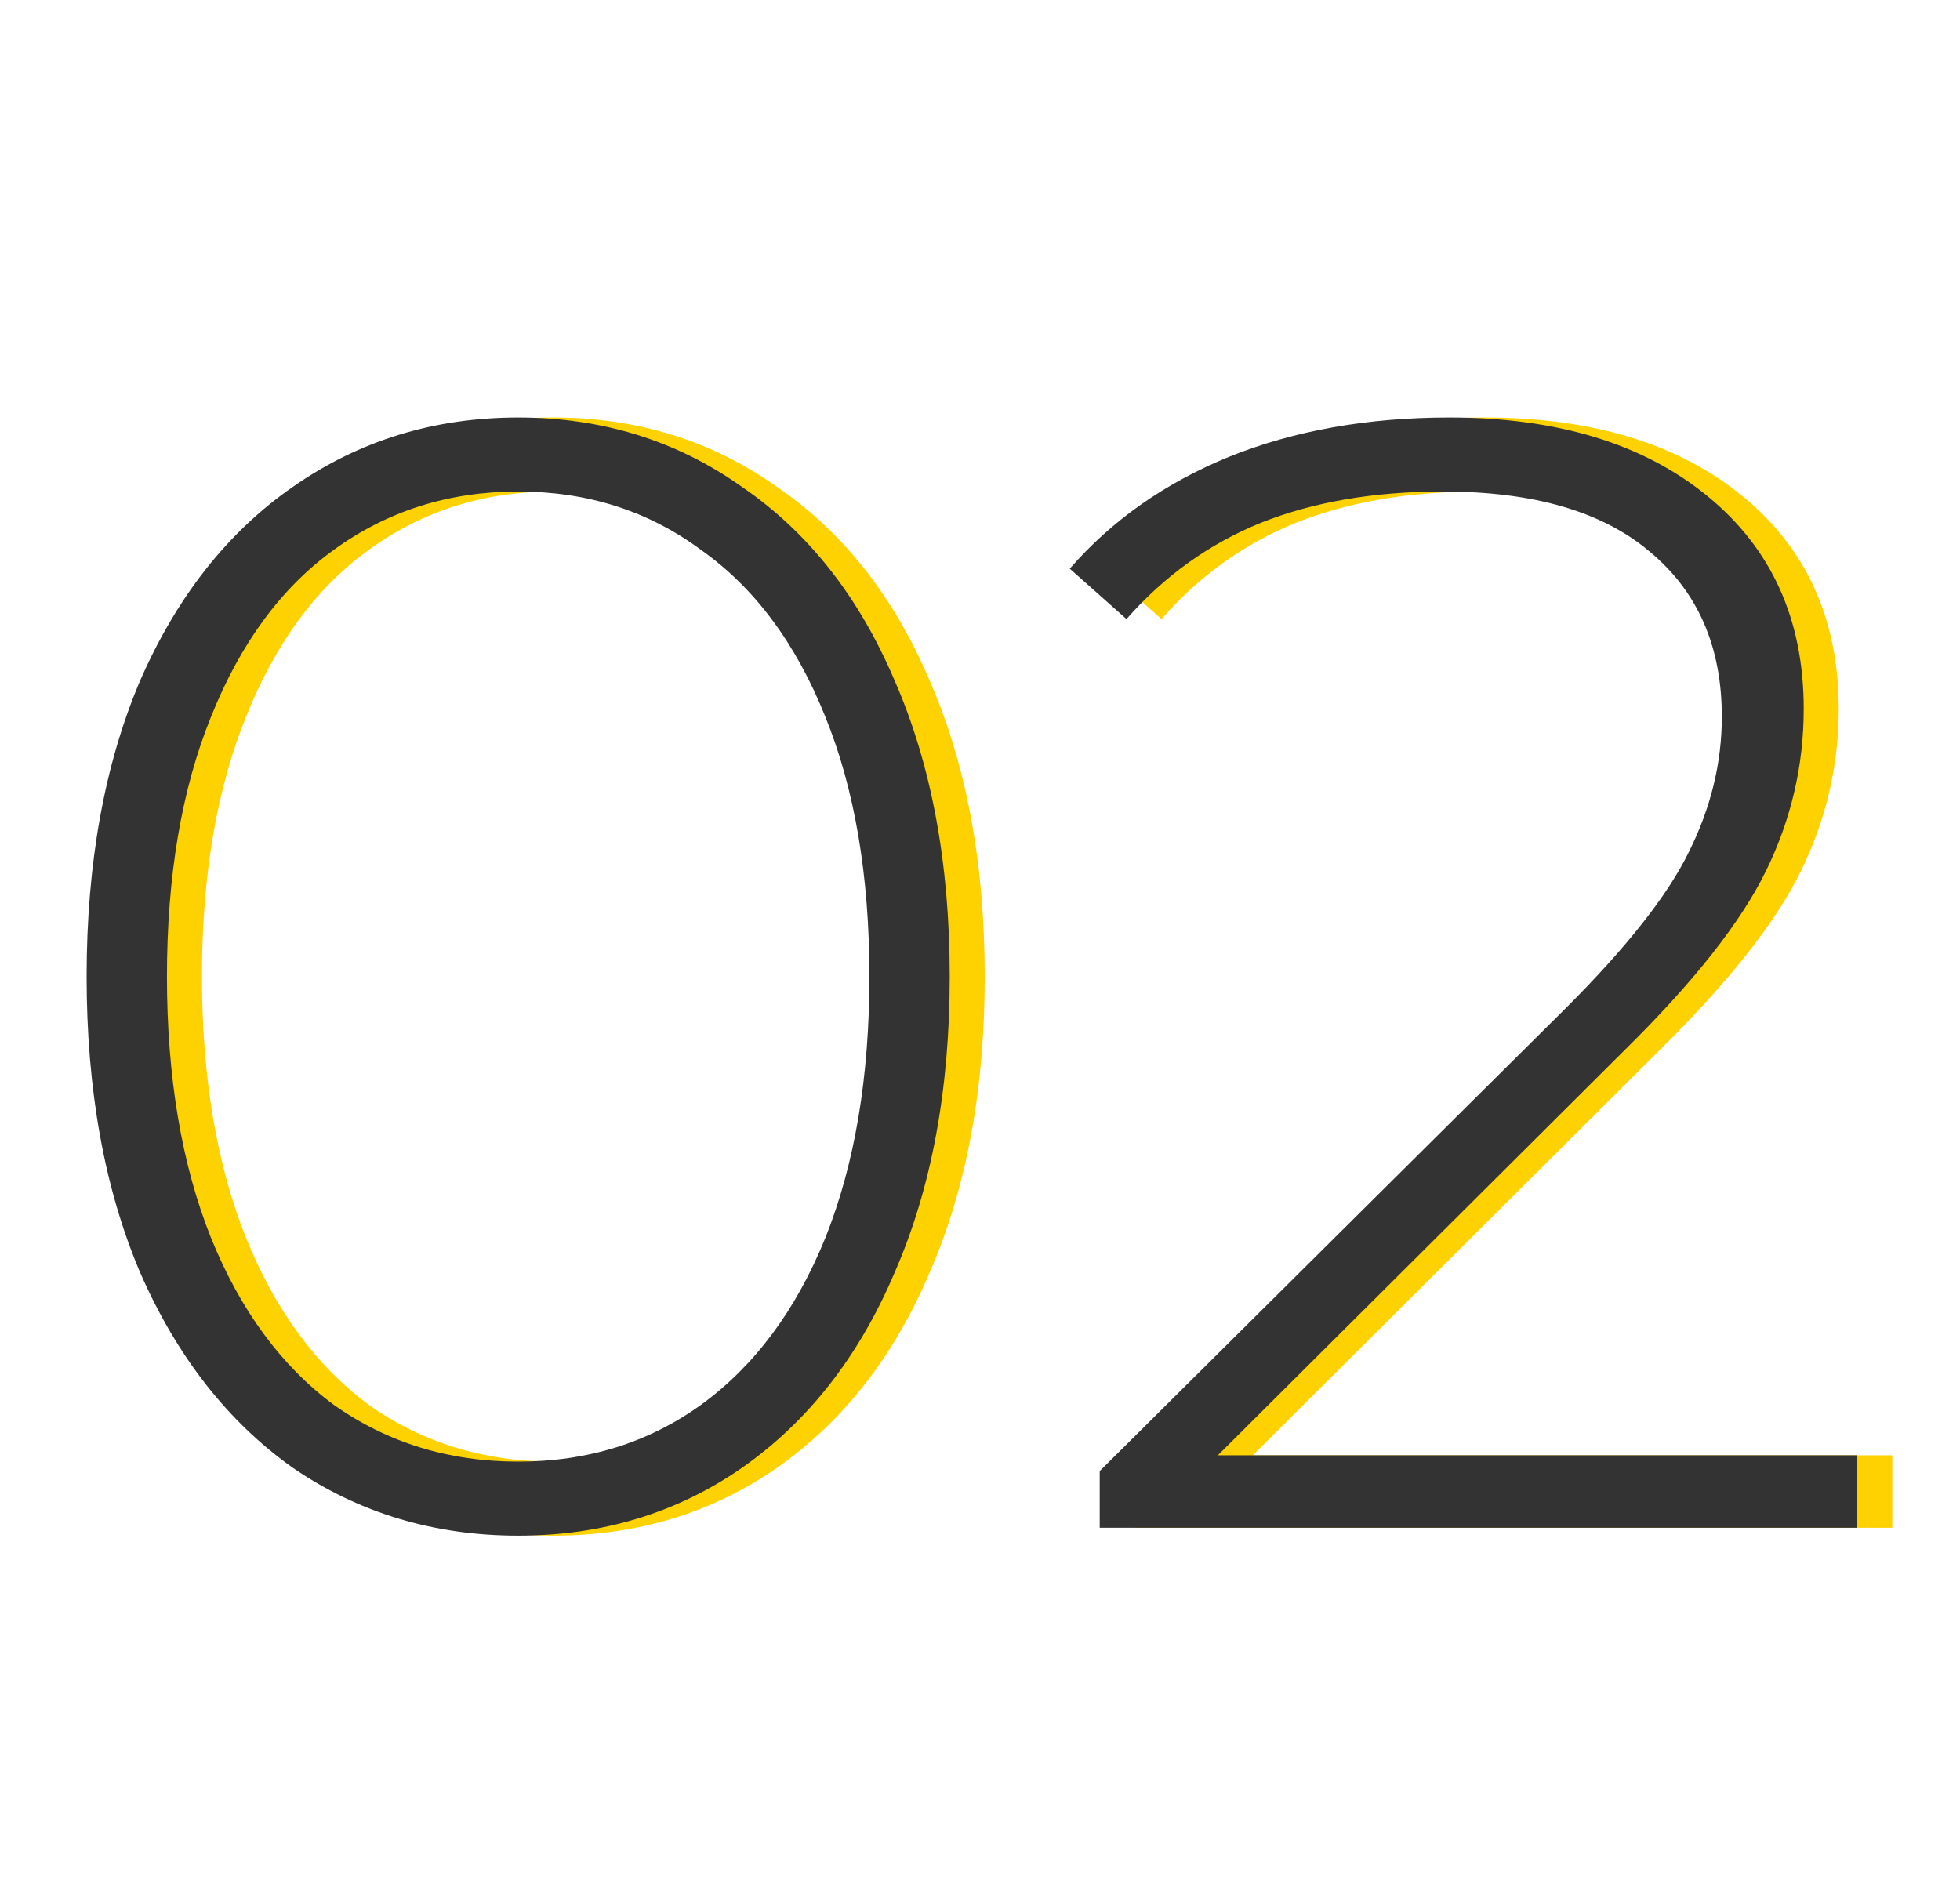 <svg width="112" height="108" viewBox="0 0 112 108" fill="none" xmlns="http://www.w3.org/2000/svg">
<path d="M31.61 87.76C26.81 87.76 22.52 86.47 18.74 83.89C15.02 81.25 12.11 77.53 10.01 72.73C7.97 67.93 6.95 62.29 6.95 55.81C6.95 49.33 7.97 43.69 10.01 38.89C12.11 34.09 15.02 30.4 18.74 27.82C22.52 25.18 26.81 23.86 31.61 23.86C36.41 23.86 40.67 25.18 44.39 27.82C48.17 30.4 51.08 34.09 53.12 38.89C55.22 43.69 56.27 49.33 56.27 55.81C56.27 62.29 55.22 67.93 53.12 72.73C51.08 77.53 48.17 81.25 44.39 83.89C40.67 86.47 36.41 87.76 31.61 87.76ZM31.61 83.53C35.57 83.53 39.05 82.45 42.05 80.29C45.11 78.07 47.48 74.89 49.16 70.75C50.84 66.55 51.68 61.57 51.68 55.81C51.68 50.05 50.84 45.1 49.16 40.96C47.48 36.76 45.11 33.58 42.05 31.42C39.05 29.2 35.57 28.09 31.61 28.09C27.65 28.09 24.14 29.2 21.08 31.42C18.08 33.58 15.74 36.76 14.06 40.96C12.38 45.1 11.54 50.05 11.54 55.81C11.54 61.57 12.38 66.55 14.06 70.75C15.74 74.89 18.08 78.07 21.08 80.29C24.14 82.45 27.65 83.53 31.61 83.53ZM108.13 83.17V87.31H64.84V84.07L91.48 57.61C94.96 54.13 97.3 51.16 98.5 48.7C99.76 46.18 100.39 43.6 100.39 40.96C100.39 36.94 99.01 33.79 96.25 31.51C93.55 29.23 89.62 28.09 84.46 28.09C80.5 28.09 77.02 28.69 74.02 29.89C71.08 31.09 68.53 32.92 66.37 35.38L63.13 32.5C65.53 29.74 68.56 27.61 72.22 26.11C75.94 24.61 80.14 23.86 84.82 23.86C91 23.86 95.92 25.36 99.58 28.36C103.24 31.36 105.07 35.41 105.07 40.51C105.07 43.75 104.35 46.84 102.91 49.78C101.47 52.72 98.77 56.14 94.81 60.04L71.59 83.17H108.13Z" fill="#FED100"/>
<path d="M29.61 87.76C24.81 87.76 20.52 86.47 16.74 83.89C13.02 81.25 10.11 77.53 8.01 72.73C5.97 67.93 4.95 62.29 4.95 55.81C4.95 49.33 5.97 43.69 8.01 38.89C10.11 34.09 13.02 30.4 16.74 27.82C20.52 25.18 24.81 23.86 29.61 23.86C34.41 23.86 38.67 25.18 42.39 27.82C46.17 30.4 49.08 34.09 51.12 38.89C53.22 43.69 54.27 49.33 54.27 55.81C54.27 62.29 53.22 67.93 51.12 72.73C49.08 77.53 46.17 81.25 42.39 83.89C38.67 86.47 34.41 87.76 29.61 87.76ZM29.61 83.53C33.57 83.53 37.05 82.45 40.05 80.29C43.11 78.07 45.48 74.89 47.16 70.75C48.84 66.55 49.68 61.57 49.68 55.81C49.68 50.05 48.84 45.1 47.16 40.96C45.48 36.76 43.11 33.58 40.05 31.42C37.05 29.2 33.57 28.09 29.61 28.09C25.65 28.09 22.14 29.2 19.08 31.42C16.08 33.58 13.74 36.76 12.06 40.96C10.38 45.1 9.54 50.05 9.54 55.81C9.54 61.57 10.38 66.55 12.06 70.75C13.74 74.89 16.08 78.07 19.08 80.29C22.14 82.45 25.65 83.53 29.61 83.53ZM106.13 83.17V87.31H62.84V84.07L89.48 57.61C92.96 54.13 95.3 51.16 96.5 48.7C97.76 46.18 98.39 43.6 98.39 40.96C98.39 36.94 97.01 33.79 94.25 31.51C91.55 29.23 87.62 28.09 82.46 28.09C78.5 28.09 75.02 28.69 72.02 29.89C69.08 31.09 66.53 32.92 64.37 35.38L61.13 32.5C63.53 29.74 66.56 27.61 70.22 26.11C73.94 24.61 78.14 23.86 82.82 23.86C89 23.86 93.92 25.36 97.58 28.36C101.24 31.36 103.07 35.41 103.07 40.51C103.07 43.75 102.35 46.84 100.91 49.78C99.47 52.72 96.77 56.14 92.81 60.04L69.59 83.17H106.13Z" fill="#333333"/>
</svg>

